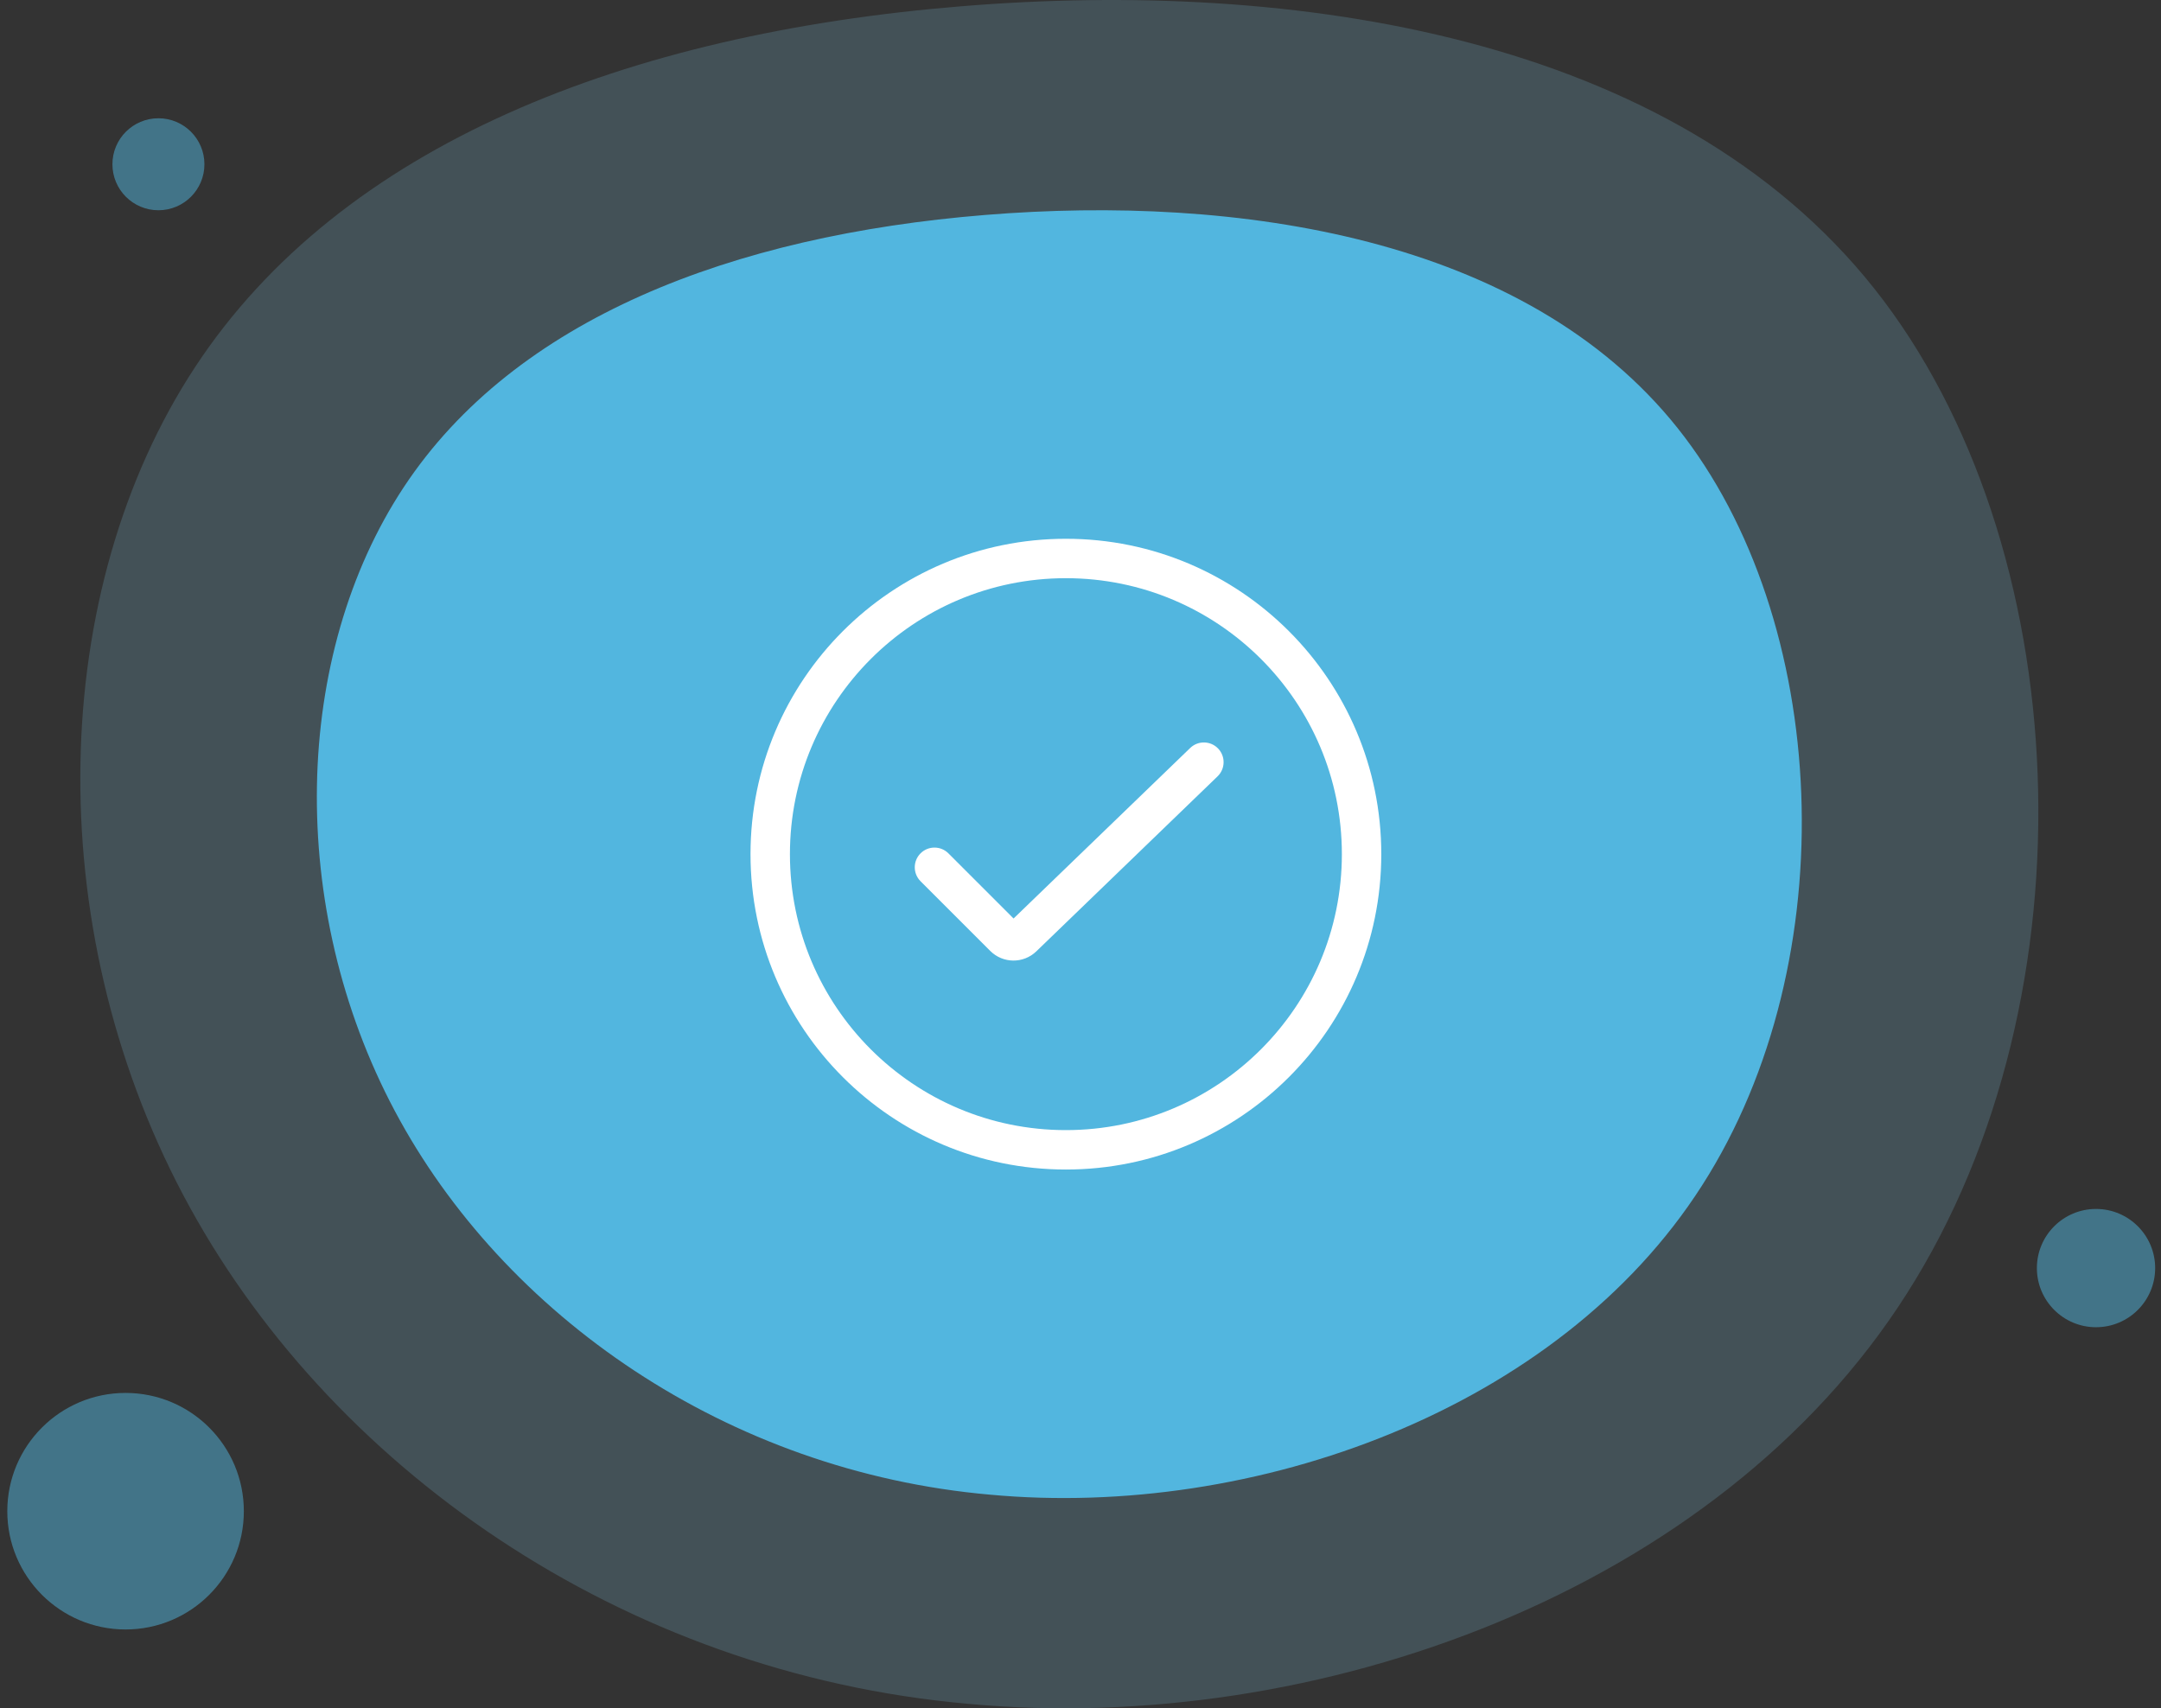 <svg width="148" height="117" viewBox="0 0 148 117" fill="none" xmlns="http://www.w3.org/2000/svg">
    <rect x="0" y="0" width="148" height="117" fill="#333333" stroke="none"/>
    <path opacity="0.2" d="M128.381 19.786C142.147 37.162 143.664 68.066 130.598 88.59C117.649 108.998 90.117 118.911 66.318 116.695C42.52 114.596 22.337 100.369 12.538 81.827C2.739 63.284 3.322 40.427 13.355 25.151C23.387 9.874 42.986 2.293 65.852 0.428C88.6 -1.438 114.615 2.41 128.381 19.786Z" fill="#86CCE9"/>
    <circle opacity="0.5" cx="143.55" cy="86.85" r="4.05" fill="#52B6DF"/>
    <circle opacity="0.5" cx="8.6" cy="103.5" r="8.1" fill="#52B6DF"/>
    <circle opacity="0.5" cx="10.85" cy="11.25" r="3.15" fill="#52B6DF"/>
    <path d="M114.892 29.316C125.332 42.414 126.482 65.711 116.573 81.183C106.752 96.568 85.872 104.04 67.824 102.37C49.775 100.788 34.469 90.062 27.038 76.085C19.606 62.107 20.048 44.876 27.657 33.359C35.266 21.843 50.129 16.129 67.47 14.722C84.722 13.316 104.452 16.217 114.892 29.316Z" fill="#52B6DF"/>
    <path fill-rule="evenodd" clip-rule="evenodd" d="M91.9 58.5C91.9 68.938 83.438 77.4 73 77.4C62.562 77.4 54.1 68.938 54.1 58.5C54.1 48.062 62.562 39.6 73 39.6C83.438 39.6 91.9 48.062 91.9 58.5ZM94.6 58.5C94.6 70.429 84.929 80.1 73 80.1C61.071 80.1 51.4 70.429 51.4 58.5C51.4 46.571 61.071 36.9 73 36.9C84.929 36.9 94.6 46.571 94.6 58.5ZM83.388 53.171C83.924 52.653 83.939 51.798 83.421 51.262C82.903 50.726 82.049 50.711 81.512 51.229L69.416 62.907L64.954 58.445C64.427 57.918 63.572 57.918 63.045 58.445C62.518 58.972 62.518 59.827 63.045 60.355L67.82 65.129C68.688 65.997 70.091 66.009 70.974 65.157L83.388 53.171Z" fill="white"/>
</svg>
